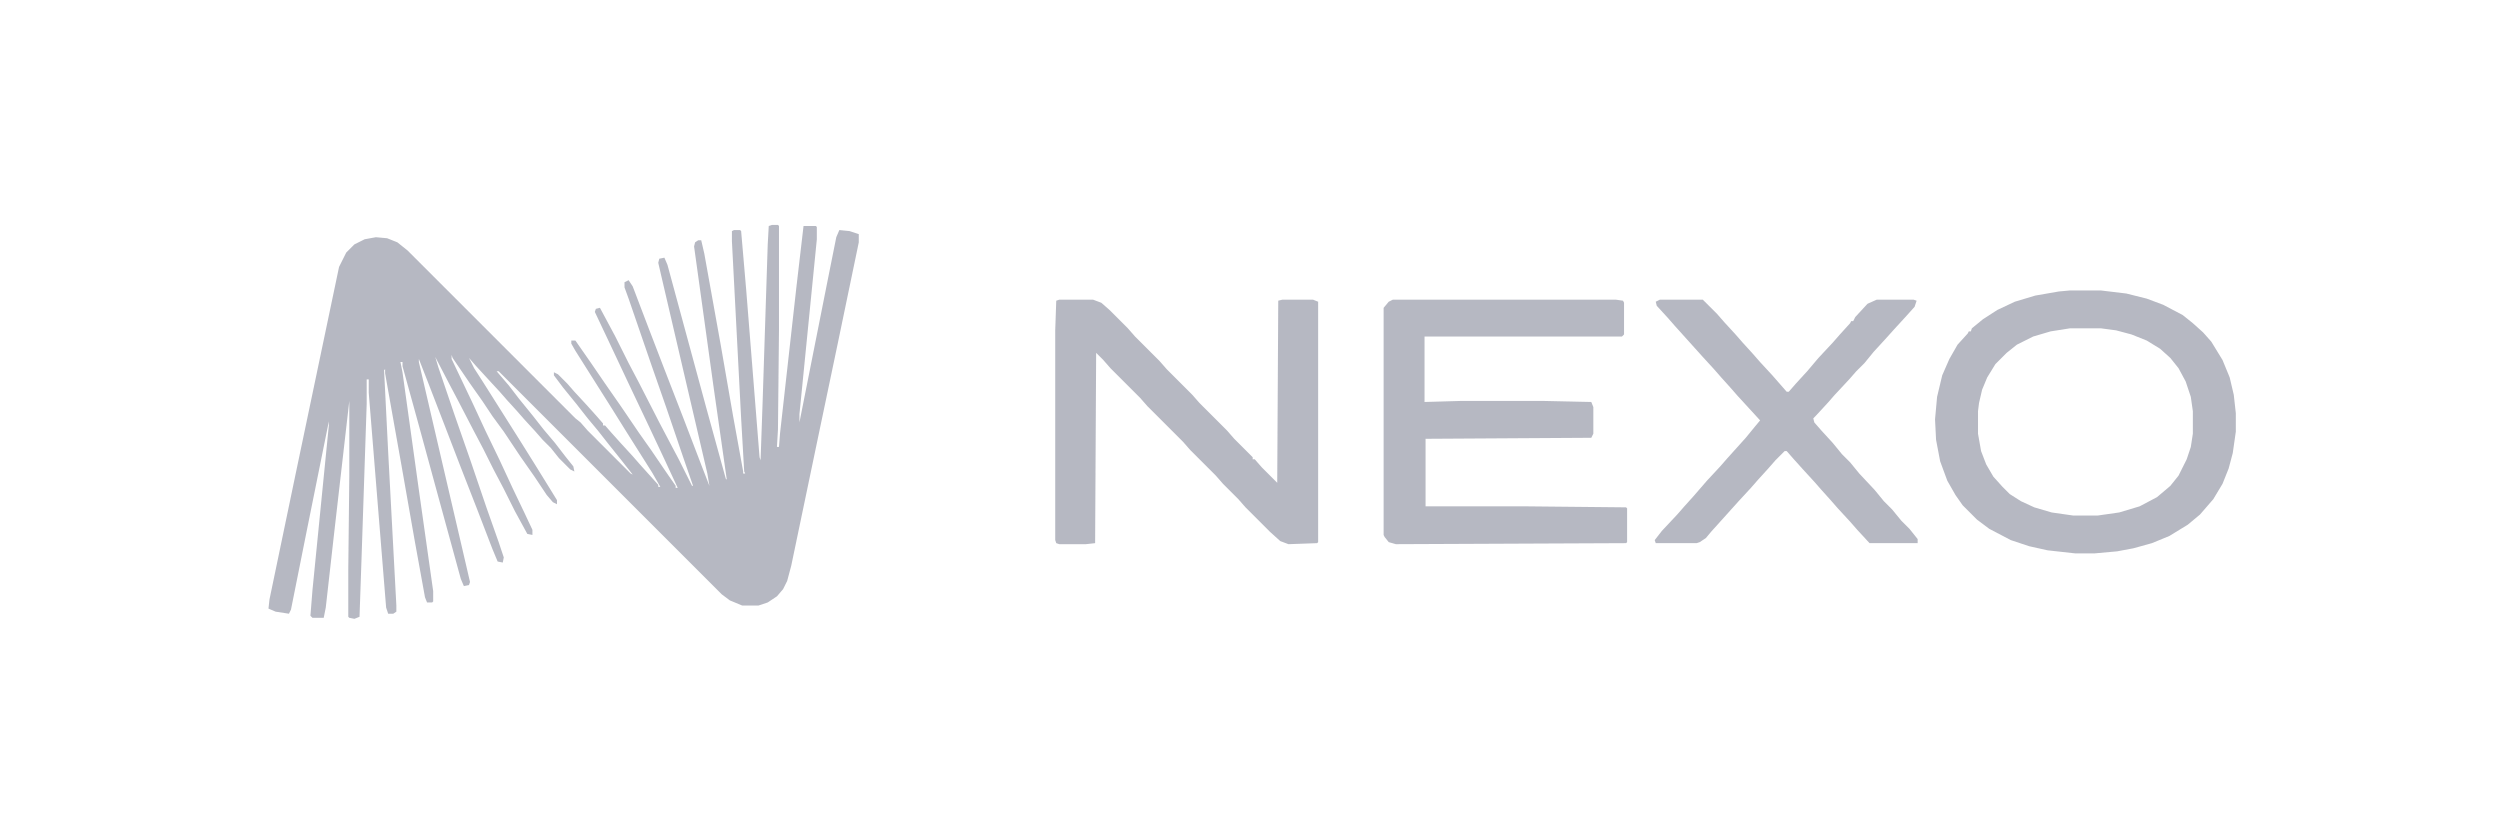 <svg width="320" height="107" viewBox="0 0 320 107" fill="none" xmlns="http://www.w3.org/2000/svg">
<path d="M98.793 28.793H99.579L99.71 28.924V42.281L99.579 54.983L99.448 57.209H99.71L99.841 55.507L101.936 36.781L102.853 28.924H104.424L104.555 29.055V30.626L102.329 53.019V54.067L105.865 36.257L107.043 30.364L107.436 29.448L108.745 29.579L109.924 29.971V31.019L107.174 44.245L104.948 54.852L101.281 72.4L100.757 74.364L100.234 75.412L99.448 76.329L98.269 77.114L97.091 77.507H94.996L93.424 76.852L92.376 76.067L63.829 47.519H63.567L65.138 49.352L66.448 51.055L68.15 53.15L69.591 54.983L71.031 56.686L72.341 58.388L73.388 59.698L73.519 60.352L72.996 60.09L71.555 58.65L70.507 57.34L69.46 56.293L68.543 55.245L67.103 53.674L66.186 52.626L64.876 51.186L63.96 50.138L62.388 48.436L60.948 46.864L60.031 45.817L60.686 47.126L61.864 48.959L66.579 56.424L68.543 59.567L70.246 62.317L71.293 64.019V64.543L70.769 64.281L69.984 63.364L68.412 61.007L66.579 58.388L64.484 55.245L63.043 53.281L61.734 51.317L60.162 49.09L57.936 45.817L57.805 45.424V45.948L60.424 51.448L62.126 55.114L63.96 58.912L65.662 62.579L67.103 65.591L68.15 67.817V68.471L67.496 68.341L65.924 65.46L64.484 62.579L63.174 60.09L61.864 57.471L60.555 54.983L58.722 51.448L57.412 48.959L55.71 45.686L56.103 46.995L58.198 53.15L60.162 58.781L62.257 64.936L63.829 69.388L64.484 71.352L64.353 72.007L63.698 71.876L63.043 70.305L61.079 65.198L58.984 59.829L57.019 54.721L54.793 48.959L53.614 45.948V46.34L56.626 59.305L58.853 68.864L60.162 74.495L60.031 74.888L59.376 75.019L58.984 74.102L55.972 63.102L53.614 54.459L51.519 46.864V46.34H51.257L51.519 47.65L53.614 62.709L55.448 75.674V76.983L55.317 77.114H54.662L54.4 76.46L53.091 69.257L51.388 59.567L49.686 50.007L49.293 47.781V47.257L49.162 47.388L49.686 57.864L50.734 77.507V78.293L50.341 78.555H49.686L49.424 77.769L47.198 50.269V48.567H46.936V51.709L46.281 71.352L46.019 78.948L45.364 79.21L44.71 79.079L44.579 78.948V72.924L44.71 61.007V51.317L42.745 68.471L41.698 77.769L41.436 79.079H39.995L39.734 78.817L39.995 75.543L42.091 54.459V53.936L39.21 68.21L37.245 78.031L36.984 78.555L35.281 78.293L34.364 77.9L34.495 76.721L37.769 61.007L41.174 44.769L43.4 34.162L44.317 32.329L45.364 31.281L46.674 30.626L48.114 30.364L49.555 30.495L50.864 31.019L52.174 32.067L73.65 53.543L74.305 54.067L75.222 55.114L80.722 60.614L80.984 60.745L79.543 58.912L77.972 56.948L76.531 55.114L75.222 53.543L73.781 51.709L72.079 49.614L70.9 48.043V47.65L71.424 47.912L72.603 49.09L73.519 50.138L75.091 51.84L76.269 53.15L77.186 54.198V54.459H77.448L78.365 55.507L79.543 56.817L80.984 58.388L81.9 59.436L84.257 62.055V62.317H84.519L83.472 60.483L80.329 55.507L78.365 52.364L73.65 44.9L73.126 43.983V43.59H73.65L75.746 46.602L77.448 49.09L79.543 52.102L81.769 55.376L83.341 57.602L85.305 60.483L86.484 62.186V62.448H86.746L85.043 58.781L82.948 54.329L80.46 49.09L78.365 44.638L76.138 39.924L76.269 39.531L76.793 39.4L78.757 43.067L80.46 46.471L81.769 48.959L84.388 54.067L85.698 56.555L86.876 58.781L88.579 62.186H88.71L87.4 58.388L85.305 52.233L83.341 46.602L80.46 38.221L79.936 36.781V36.126L80.46 35.864L80.984 36.65L83.079 42.15L85.043 47.257L87.531 53.674L89.888 59.829L90.805 62.186L90.543 60.614L87.793 48.829L84.65 35.34L84.257 33.638L84.388 33.114L85.043 32.983L85.436 33.9L87.531 41.626L90.412 52.233L92.9 61.269L93.031 61.4L91.329 49.483L90.15 40.971L88.841 31.543L88.972 31.019L89.365 30.757H89.757L90.15 32.459L92.246 44.114L93.817 53.15L95.126 60.352V60.614H95.388L95.257 60.352L94.865 53.543L93.686 30.888V29.579L93.948 29.448H94.734L94.865 29.579L95.519 37.174L97.222 58.519L97.353 58.912L97.615 51.448L98.269 31.281L98.4 28.924L98.793 28.793Z" fill="#0B1133" fill-opacity="0.3"/>
<path d="M264.971 37.178H268.899L272.173 37.571L274.792 38.226L276.887 39.012L279.376 40.321L280.685 41.369L281.995 42.547L283.042 43.726L284.483 46.083L285.399 48.309L285.923 50.535L286.185 52.892V55.25L285.792 58L285.268 59.964L284.483 61.928L283.304 63.892L281.602 65.857L280.03 67.166L277.673 68.607L275.447 69.523L273.09 70.178L270.995 70.571L268.114 70.833H265.626L262.09 70.44L259.733 69.916L257.376 69.131L254.626 67.69L253.054 66.512L251.221 64.678L250.304 63.369L249.256 61.535L248.34 59.047L247.816 56.297L247.685 53.678L247.947 50.797L248.602 48.047L249.518 45.952L250.566 44.119L251.876 42.678L252.006 42.416H252.268L252.399 42.023L253.84 40.845L255.673 39.666L257.899 38.619L260.518 37.833L263.53 37.309L264.971 37.178ZM264.971 42.023L262.483 42.416L260.256 43.071L258.161 44.119L256.852 45.166L255.411 46.607L254.364 48.309L253.709 49.881L253.316 51.583L253.185 52.631V55.512L253.578 57.738L254.233 59.44L255.149 61.012L256.328 62.321L257.245 63.238L258.685 64.154L260.387 64.94L262.614 65.595L265.364 65.988H268.506L271.256 65.595L273.876 64.809L276.102 63.631L277.804 62.19L278.852 60.881L279.899 58.785L280.423 57.214L280.685 55.512V52.631L280.423 50.797L279.768 48.833L278.852 47.131L277.804 45.821L276.495 44.642L274.792 43.595L272.828 42.809L270.864 42.285L268.899 42.023H264.971Z" fill="#0B1133" fill-opacity="0.3"/>
<path d="M178.281 38.358H206.829L207.746 38.489L207.877 38.751V42.81L207.615 43.072H182.341V51.453L186.924 51.322H197.662L203.686 51.453L203.948 52.108V55.512L203.686 56.036L182.472 56.167V64.81H195.174L208.139 64.941L208.27 65.072V69.393L208.139 69.524L178.674 69.655L177.758 69.393L177.234 68.739L177.103 68.477V39.405L177.758 38.62L178.281 38.358Z" fill="#0B1133" fill-opacity="0.3"/>
<path d="M135.593 38.358H139.914L140.962 38.751L142.009 39.667L144.366 42.024L145.283 43.072L148.426 46.215L149.343 47.262L152.616 50.536L153.533 51.584L157.069 55.12L157.985 56.167L160.343 58.524V58.786H160.604L161.521 59.834L163.485 61.798L163.616 38.489L164.14 38.358H168.069L168.723 38.62V69.393L168.593 69.524L164.926 69.655L163.878 69.262L162.569 68.084L159.426 64.941L158.509 63.893L156.545 61.929L155.628 60.882L152.354 57.608L151.438 56.56L146.854 51.977L145.938 50.929L142.14 47.132L141.223 46.084L140.307 45.167L140.176 69.524L138.997 69.655H135.593L135.2 69.524L135.069 69.132V42.286L135.2 38.489L135.593 38.358Z" fill="#0B1133" fill-opacity="0.3"/>
<path d="M212.459 38.358H217.959L219.793 40.191L220.709 41.239L222.15 42.81L223.066 43.858L224.376 45.298L225.293 46.346L226.864 48.048L228.697 50.143H228.959L229.876 49.096L231.316 47.524L232.757 45.822L234.59 43.858L235.507 42.81L236.816 41.37L236.947 41.108H237.209L237.471 40.584L239.043 38.882L240.221 38.358H244.935L245.328 38.489L245.066 39.274L243.888 40.584L242.447 42.155L241.269 43.465L239.828 45.036L238.65 46.477L237.602 47.524L236.685 48.572L234.852 50.536L233.935 51.584L232.364 53.286L232.102 53.548L232.233 54.072L233.15 55.12L234.59 56.691L235.769 58.132L236.816 59.179L237.995 60.62L239.959 62.715L241.138 64.155L242.185 65.203L243.364 66.643L244.412 67.691L245.459 69.001V69.524H239.304L237.733 67.822L236.816 66.774L235.245 65.072L234.328 64.024L233.15 62.715L232.233 61.667L230.793 60.096L229.614 58.786L228.697 57.739H228.435L227.257 58.917L226.34 59.965L225.031 61.405L224.114 62.453L222.543 64.155L219.007 68.084L218.352 68.87L217.566 69.393L217.173 69.524H211.935L211.804 69.132L212.721 67.953L214.685 65.858L215.602 64.81L216.781 63.501L218.483 61.536L220.185 59.703L221.102 58.655L223.459 56.036L224.638 54.596L225.293 53.81L222.412 50.667L221.495 49.62L220.316 48.31L219.4 47.262L217.959 45.691L214.423 41.762L213.507 40.715L212.066 39.143L211.935 38.62L212.459 38.358Z" fill="#0B1133" fill-opacity="0.3"/>
</svg>
